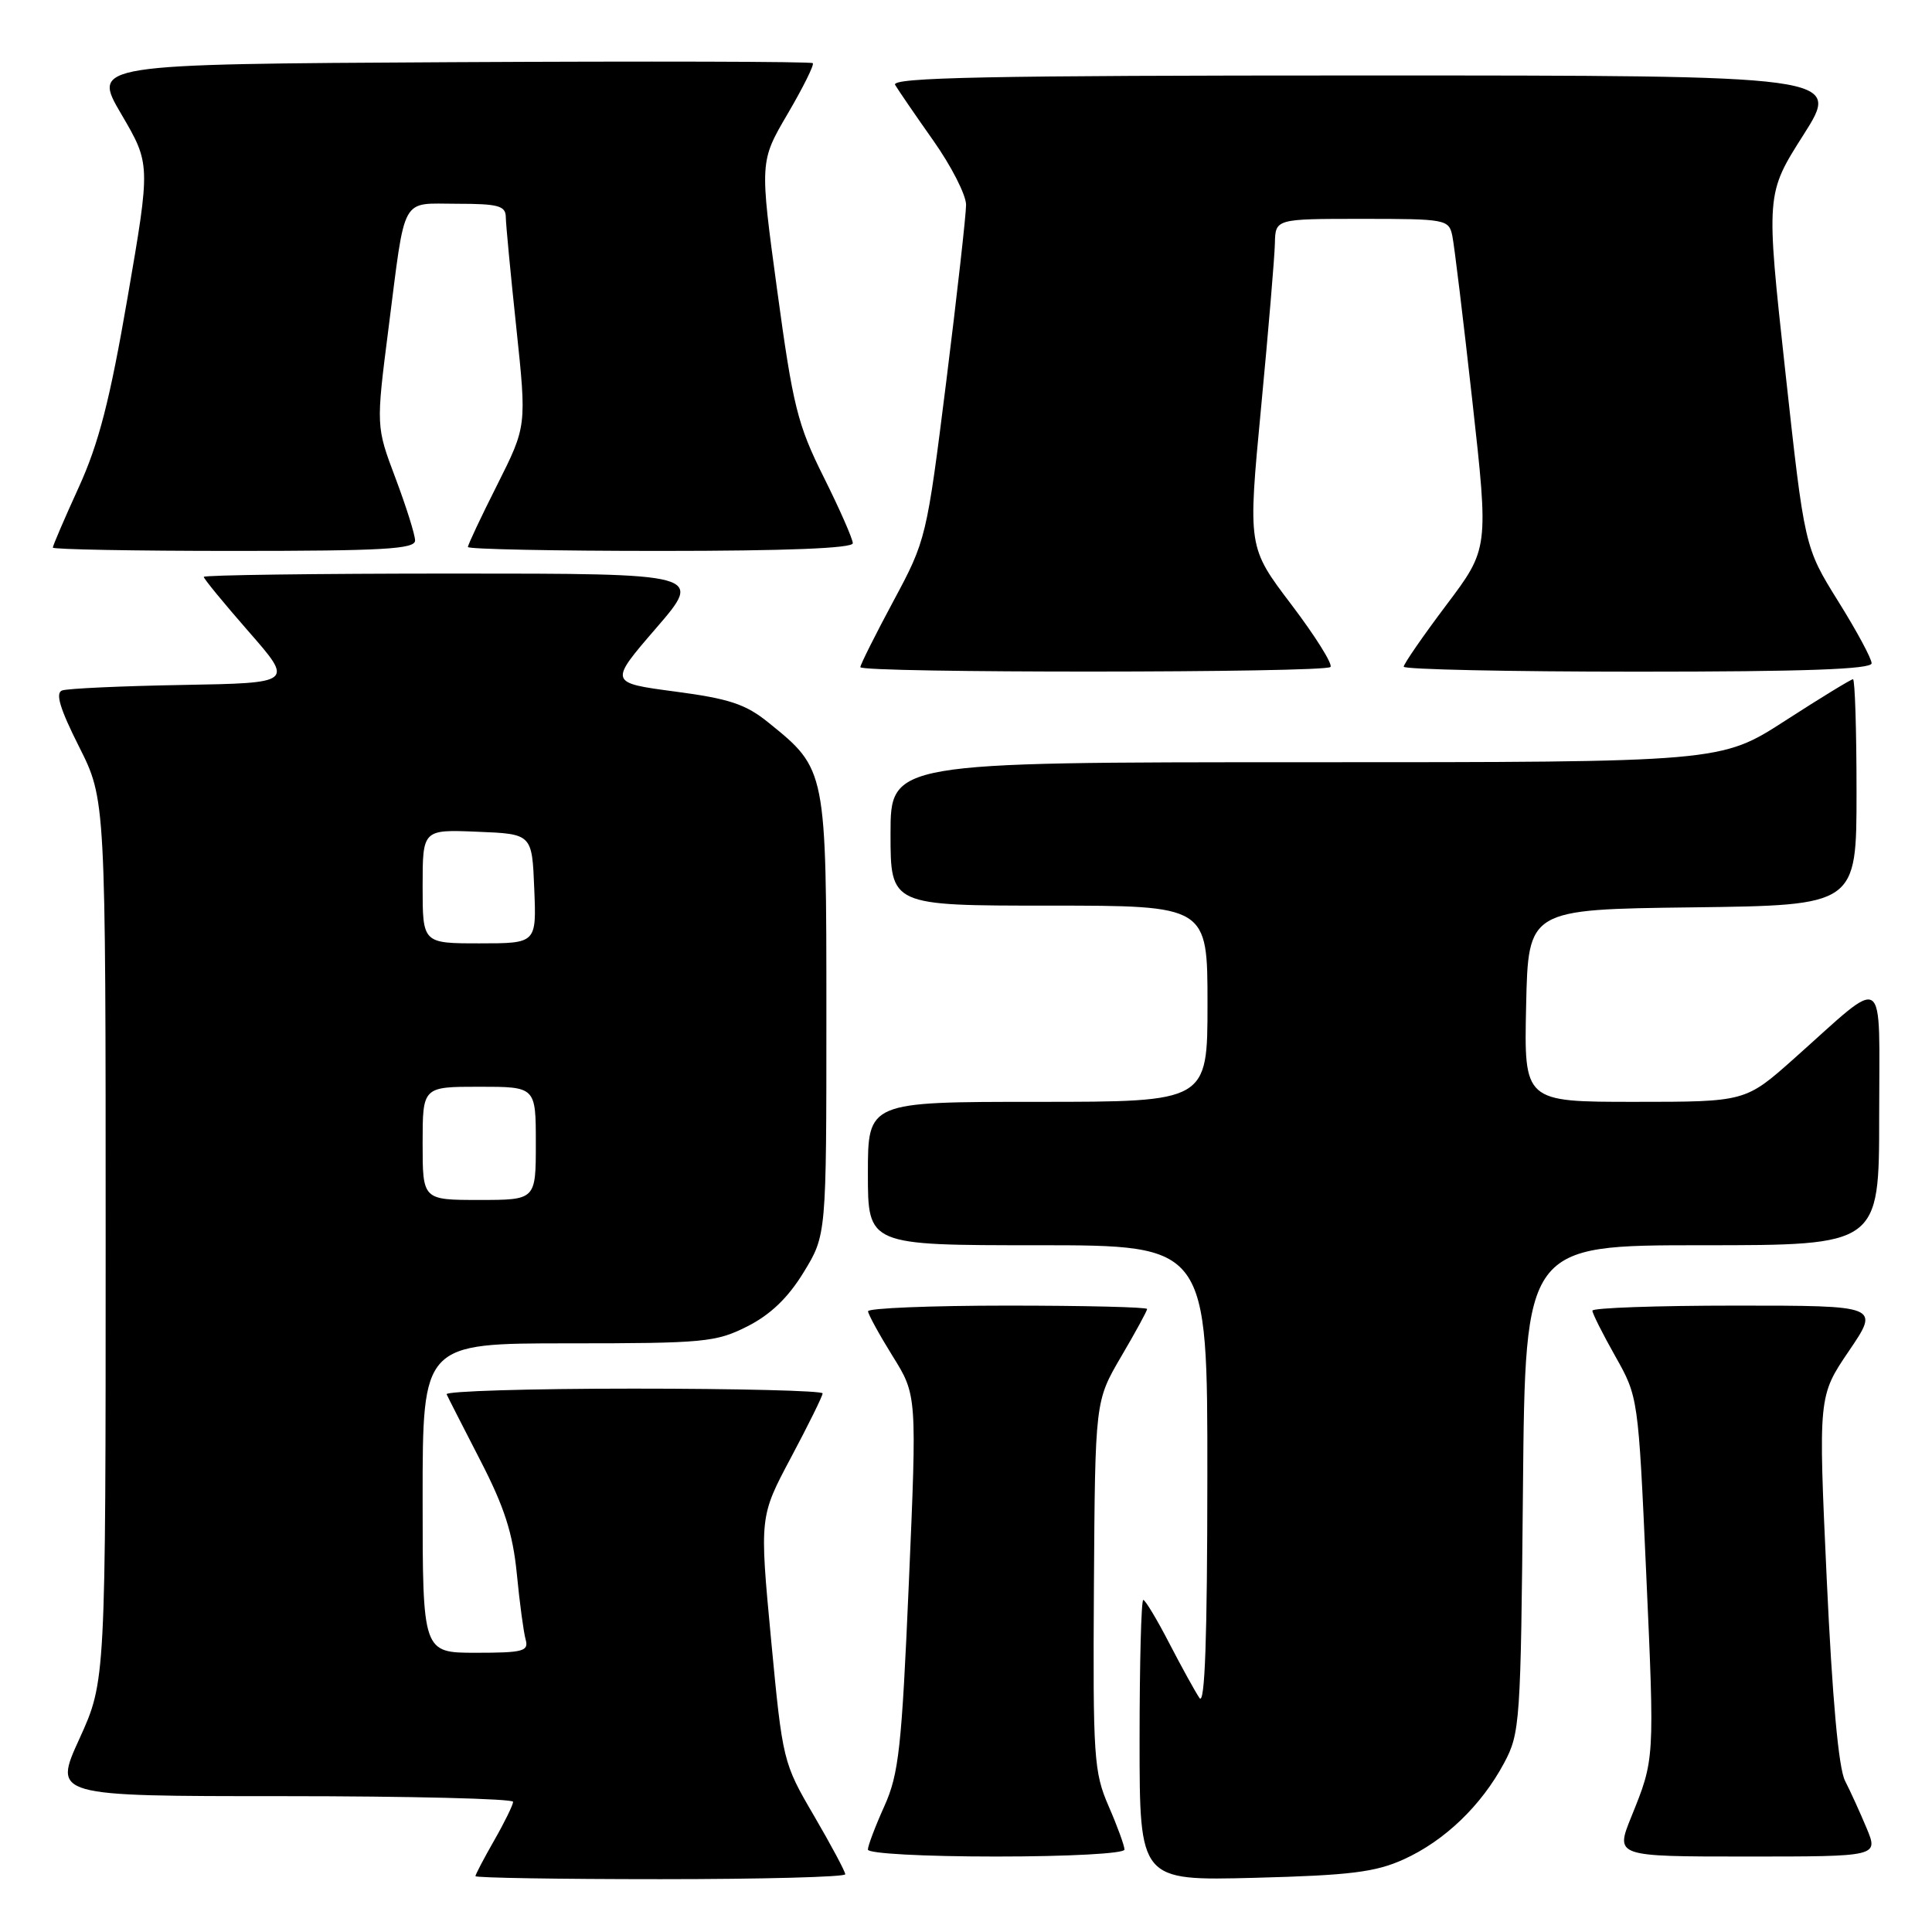 <?xml version="1.0" encoding="UTF-8" standalone="no"?>
<!DOCTYPE svg PUBLIC "-//W3C//DTD SVG 1.1//EN" "http://www.w3.org/Graphics/SVG/1.1/DTD/svg11.dtd" >
<svg xmlns="http://www.w3.org/2000/svg" xmlns:xlink="http://www.w3.org/1999/xlink" version="1.1" viewBox="0 0 256 256">
 <g >
 <path fill="currentColor"
d=" M 112.00 248.35 C 112.00 247.99 110.14 244.51 107.86 240.60 C 103.75 233.57 103.70 233.35 102.17 217.23 C 100.64 200.96 100.64 200.96 104.82 193.11 C 107.12 188.79 109.00 184.98 109.00 184.63 C 109.00 184.28 97.71 184.00 83.92 184.00 C 70.12 184.00 58.99 184.34 59.18 184.75 C 59.36 185.16 61.38 189.11 63.65 193.52 C 66.83 199.68 67.95 203.16 68.48 208.52 C 68.85 212.36 69.38 216.29 69.65 217.25 C 70.08 218.80 69.32 219.00 63.07 219.00 C 56.00 219.00 56.00 219.00 56.00 198.50 C 56.00 178.00 56.00 178.00 75.29 178.00 C 93.31 178.00 94.87 177.85 99.03 175.75 C 102.09 174.20 104.42 171.97 106.49 168.58 C 109.50 163.66 109.50 163.66 109.50 134.58 C 109.50 101.95 109.50 101.94 101.83 95.75 C 98.81 93.30 96.63 92.58 89.43 91.63 C 80.69 90.47 80.69 90.47 86.94 83.23 C 93.18 76.00 93.18 76.00 60.09 76.00 C 41.89 76.00 27.00 76.20 27.00 76.44 C 27.00 76.69 29.68 79.95 32.95 83.69 C 38.91 90.50 38.91 90.50 24.20 90.76 C 16.12 90.90 8.93 91.23 8.23 91.49 C 7.31 91.82 7.94 93.91 10.48 98.95 C 14.00 105.95 14.00 105.95 14.00 164.35 C 14.00 222.75 14.00 222.75 10.53 230.38 C 7.05 238.00 7.05 238.00 37.53 238.00 C 54.29 238.00 67.99 238.34 67.99 238.75 C 67.98 239.16 66.86 241.46 65.49 243.85 C 64.12 246.25 63.00 248.38 63.00 248.60 C 63.00 248.82 74.03 249.00 87.50 249.00 C 100.97 249.00 112.00 248.71 112.00 248.35 Z  M 186.01 246.37 C 191.43 243.91 196.28 239.25 199.29 233.63 C 201.42 229.65 201.51 228.32 201.80 197.25 C 202.10 165.00 202.10 165.00 225.55 165.00 C 249.00 165.00 249.00 165.00 249.00 147.92 C 249.00 128.34 250.20 129.16 237.74 140.25 C 231.28 146.00 231.28 146.00 216.61 146.00 C 201.94 146.00 201.94 146.00 202.22 133.25 C 202.50 120.50 202.50 120.50 224.25 120.23 C 246.00 119.96 246.00 119.96 246.00 104.98 C 246.00 96.74 245.79 90.00 245.53 90.00 C 245.28 90.00 241.23 92.47 236.54 95.50 C 228.02 101.00 228.02 101.00 173.01 101.00 C 118.00 101.00 118.00 101.00 118.00 110.50 C 118.00 120.00 118.00 120.00 139.00 120.00 C 160.00 120.00 160.00 120.00 160.00 133.00 C 160.00 146.00 160.00 146.00 137.50 146.00 C 115.00 146.00 115.00 146.00 115.00 155.50 C 115.00 165.00 115.00 165.00 137.50 165.00 C 160.00 165.00 160.00 165.00 159.98 195.75 C 159.97 217.08 159.66 226.04 158.94 225.00 C 158.38 224.18 156.58 220.91 154.94 217.75 C 153.31 214.59 151.75 212.00 151.49 212.00 C 151.22 212.00 151.00 220.37 151.00 230.61 C 151.00 249.21 151.00 249.21 166.25 248.82 C 178.92 248.49 182.26 248.07 186.01 246.37 Z  M 149.00 245.08 C 149.00 244.58 148.06 241.99 146.90 239.33 C 144.94 234.82 144.81 232.87 144.95 210.08 C 145.11 185.65 145.11 185.65 148.55 179.77 C 150.45 176.54 152.00 173.69 152.00 173.45 C 152.00 173.20 143.68 173.00 133.50 173.00 C 123.33 173.00 115.01 173.34 115.02 173.75 C 115.04 174.16 116.50 176.83 118.27 179.68 C 121.50 184.86 121.50 184.86 120.43 209.68 C 119.48 231.63 119.10 235.06 117.18 239.33 C 115.98 241.99 115.00 244.58 115.00 245.08 C 115.00 245.60 122.36 246.00 132.00 246.00 C 141.64 246.00 149.00 245.60 149.00 245.08 Z  M 247.34 242.25 C 246.48 240.19 245.19 237.36 244.48 235.97 C 243.62 234.31 242.79 225.10 242.05 209.21 C 240.93 184.99 240.93 184.99 245.00 179.00 C 249.07 173.00 249.07 173.00 230.04 173.00 C 219.57 173.00 211.00 173.30 211.00 173.67 C 211.00 174.04 212.37 176.76 214.04 179.72 C 217.07 185.10 217.08 185.17 218.12 208.25 C 219.25 233.37 219.26 233.06 216.15 240.75 C 214.03 246.00 214.03 246.00 231.46 246.00 C 248.90 246.00 248.90 246.00 247.34 242.25 Z  M 176.29 88.38 C 176.63 88.04 174.31 84.33 171.13 80.13 C 165.34 72.50 165.34 72.50 167.10 54.00 C 168.07 43.83 168.89 34.04 168.93 32.25 C 169.00 29.00 169.00 29.00 180.48 29.00 C 191.58 29.00 191.98 29.07 192.44 31.25 C 192.70 32.49 193.89 42.32 195.09 53.10 C 197.27 72.71 197.27 72.71 191.63 80.19 C 188.53 84.31 186.00 87.98 186.00 88.34 C 186.00 88.70 199.95 89.00 217.00 89.00 C 239.11 89.00 248.00 88.68 248.00 87.89 C 248.00 87.27 246.00 83.56 243.55 79.64 C 239.11 72.50 239.11 72.50 236.55 49.10 C 233.99 25.69 233.99 25.69 238.98 17.85 C 243.96 10.00 243.96 10.00 180.92 10.00 C 130.77 10.00 118.03 10.26 118.61 11.25 C 119.02 11.94 121.29 15.26 123.67 18.63 C 126.05 22.00 128.00 25.82 128.01 27.13 C 128.01 28.43 126.83 38.95 125.39 50.50 C 122.78 71.31 122.72 71.57 118.38 79.65 C 115.97 84.14 114.00 88.08 114.00 88.40 C 114.00 89.20 175.49 89.17 176.29 88.38 Z  M 55.00 71.62 C 55.00 70.86 53.83 67.15 52.41 63.37 C 49.82 56.50 49.82 56.50 51.48 43.50 C 53.77 25.60 53.00 27.00 60.57 27.00 C 66.02 27.00 67.00 27.27 67.02 28.75 C 67.03 29.71 67.66 36.34 68.42 43.48 C 69.79 56.46 69.79 56.46 65.90 64.21 C 63.75 68.47 62.00 72.19 62.00 72.48 C 62.00 72.77 73.47 73.00 87.50 73.00 C 104.20 73.00 113.00 72.65 113.00 71.98 C 113.00 71.42 111.27 67.48 109.15 63.23 C 105.67 56.26 105.07 53.82 102.98 38.46 C 100.66 21.41 100.66 21.41 104.37 15.08 C 106.41 11.60 107.91 8.58 107.70 8.37 C 107.49 8.15 85.91 8.10 59.75 8.24 C 12.19 8.50 12.19 8.50 16.07 15.12 C 19.95 21.74 19.95 21.74 16.91 39.39 C 14.56 53.04 13.09 58.75 10.43 64.58 C 8.54 68.72 7.00 72.31 7.00 72.56 C 7.00 72.80 17.80 73.00 31.00 73.00 C 50.75 73.00 55.00 72.76 55.00 71.62 Z  M 56.00 151.50 C 56.00 144.00 56.00 144.00 63.50 144.00 C 71.00 144.00 71.00 144.00 71.00 151.50 C 71.00 159.00 71.00 159.00 63.50 159.00 C 56.00 159.00 56.00 159.00 56.00 151.50 Z  M 56.00 117.46 C 56.00 109.91 56.00 109.91 63.25 110.21 C 70.50 110.50 70.50 110.50 70.79 117.75 C 71.09 125.00 71.09 125.00 63.54 125.00 C 56.00 125.00 56.00 125.00 56.00 117.46 Z "/>
</g>
</svg>